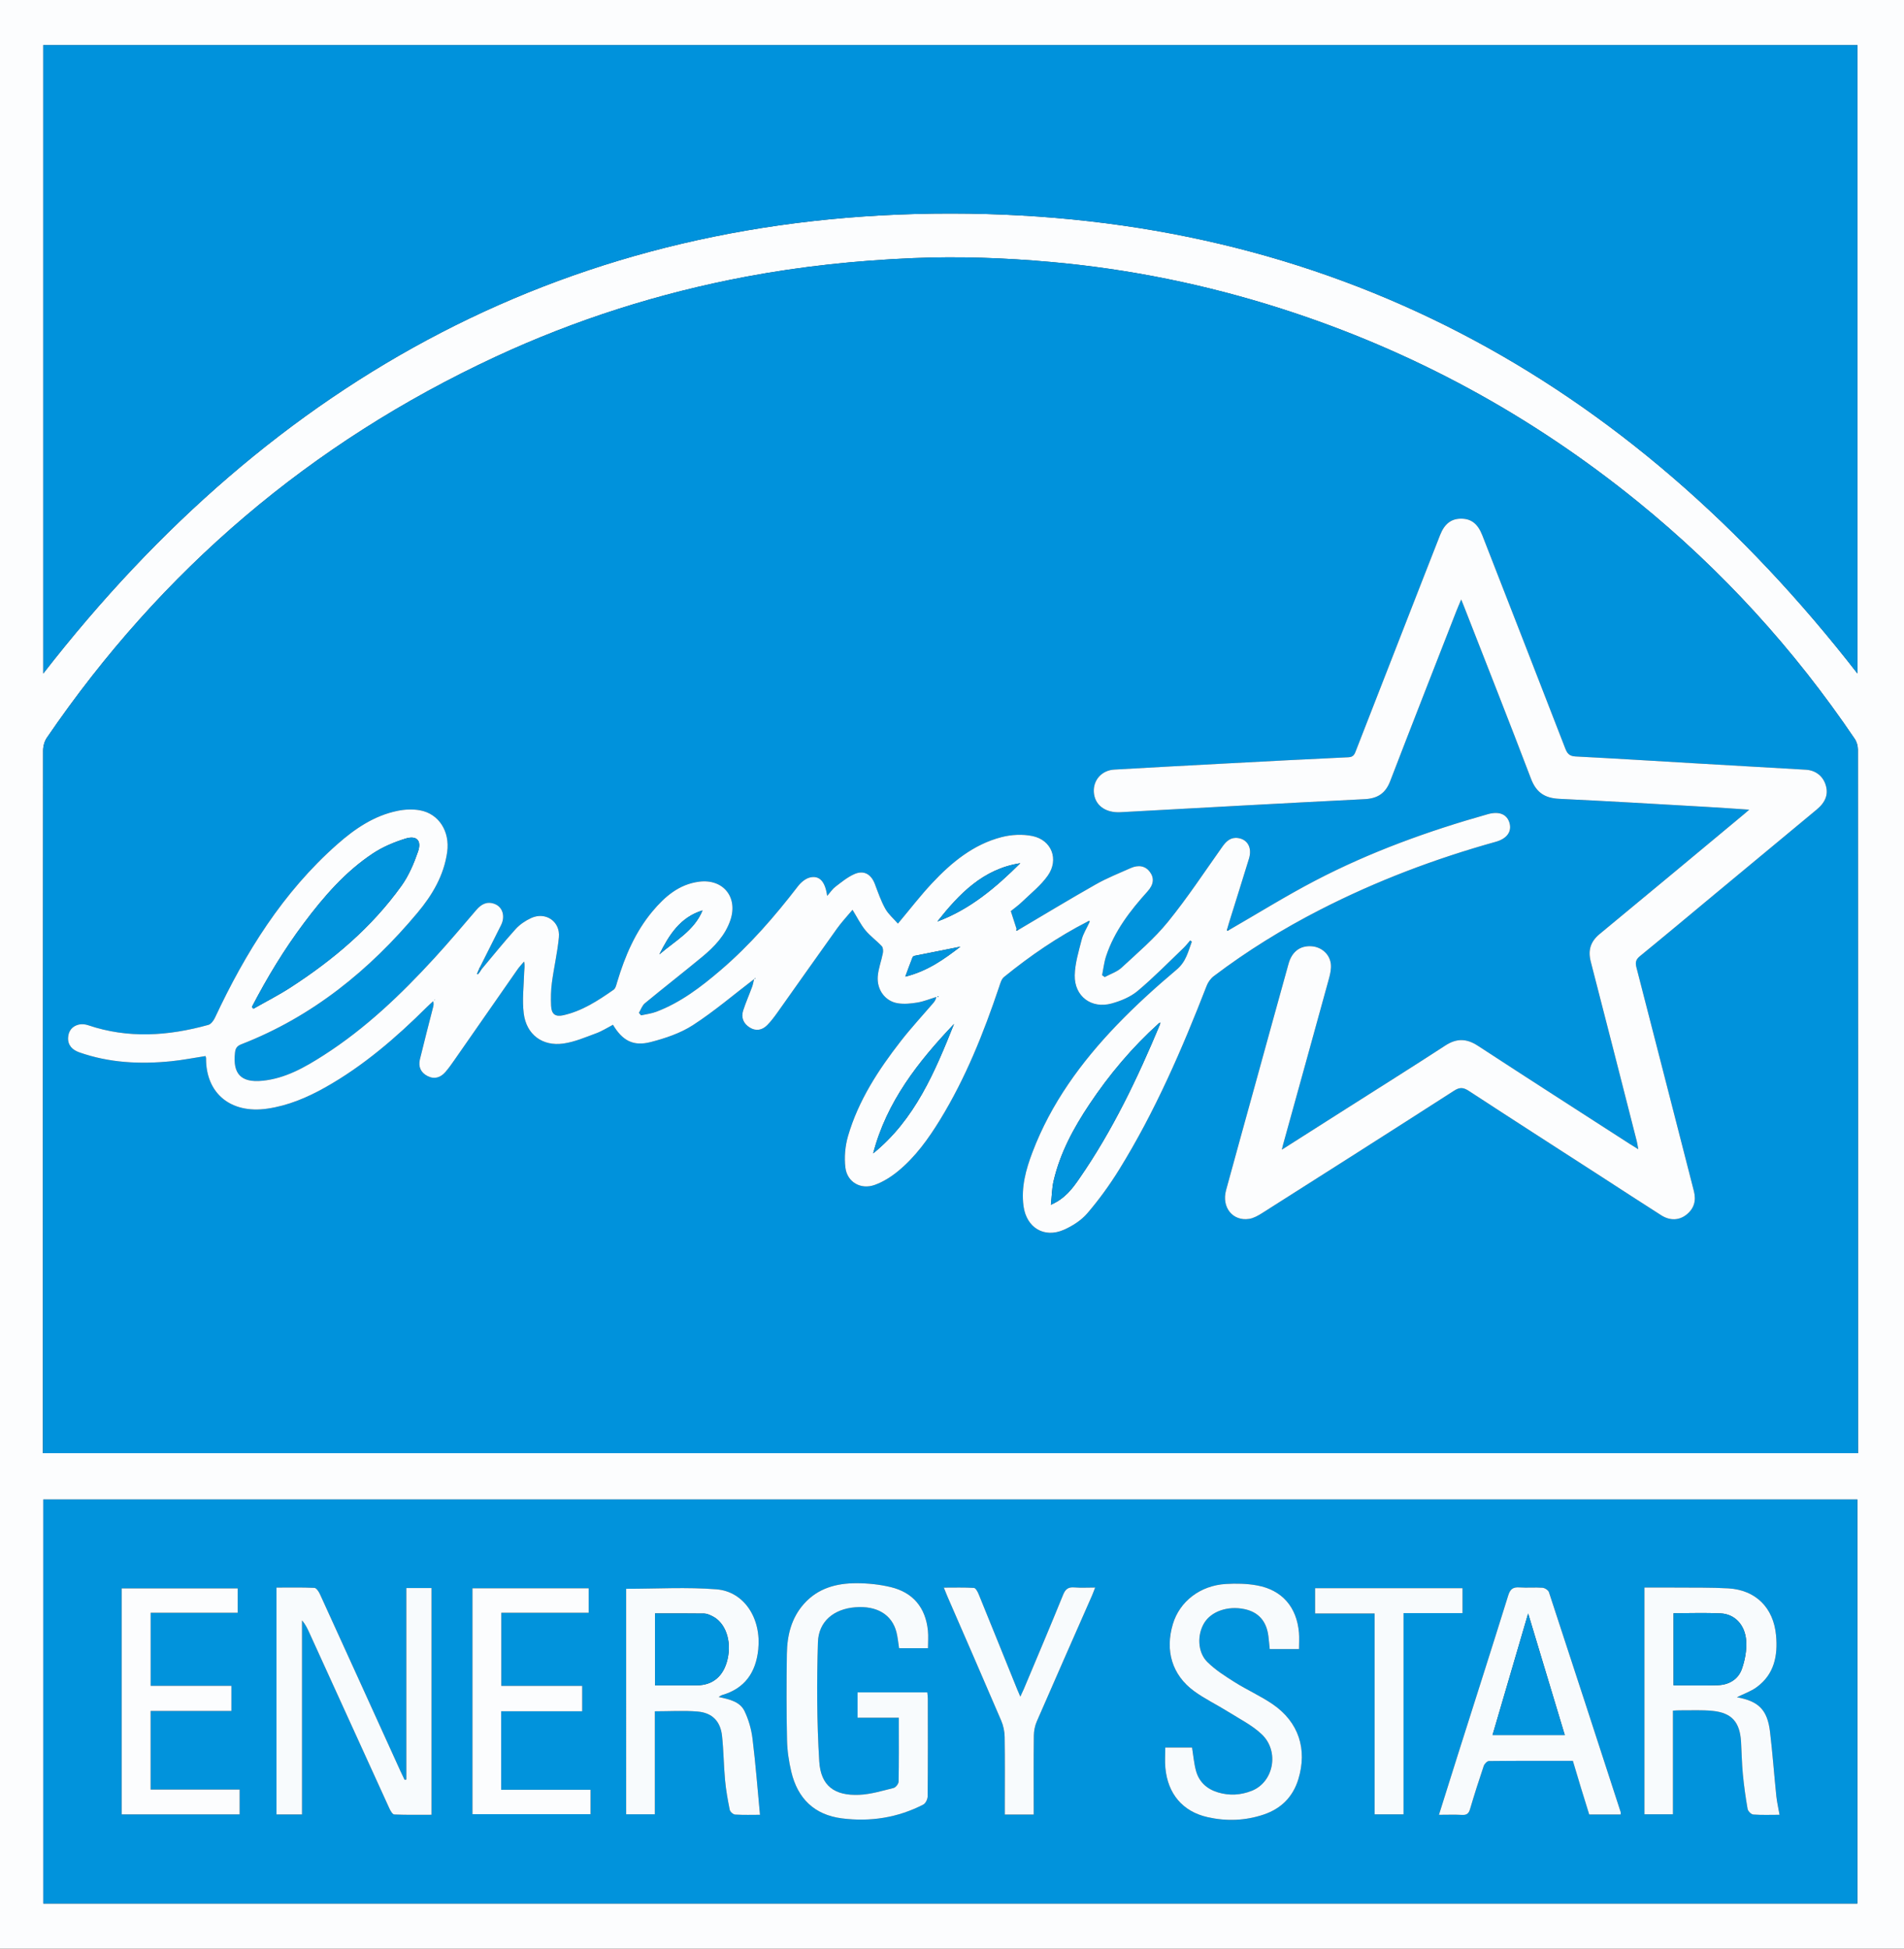 <?xml version="1.0" encoding="utf-8"?>
<!-- Generator: Adobe Illustrator 16.0.3, SVG Export Plug-In . SVG Version: 6.00 Build 0)  -->
<!DOCTYPE svg PUBLIC "-//W3C//DTD SVG 1.1//EN" "http://www.w3.org/Graphics/SVG/1.1/DTD/svg11.dtd">
<svg version="1.1" id="Layer_1" xmlns="http://www.w3.org/2000/svg" xmlns:xlink="http://www.w3.org/1999/xlink" x="0px" y="0px"
	 width="1237px" height="1266px" viewBox="0 0 1237 1266" enable-background="new 0 0 1237 1266" xml:space="preserve">
<rect x="0" y="0" width="1237" height="1266" fill="#333333" stroke="none"/>
<g>
	<path fill-rule="evenodd" clip-rule="evenodd" fill="#FCFDFE" d="M0,0c412.333,0,824.667,0,1237,0c0,422,0,844,0,1266
		c-412.333,0-824.667,0-1237,0C0,844,0,422,0,0z M1207.111,944.08c0-1.797,0-3.256,0-4.716c0-150.827,0.009-301.654-0.085-452.481
		c-0.002-2.307-0.759-4.969-2.044-6.869c-39.37-58.216-86.235-109.609-140.799-153.928
		c-69.387-56.359-146.597-98.313-231.762-125.574c-48.86-15.64-98.864-25.804-149.928-30.347c-29.69-2.642-59.459-3.73-89.333-2.476
		c-36.444,1.53-72.547,5.316-108.402,12.058c-56.526,10.629-110.917,27.909-163.02,52.139
		C201.961,287.586,104.935,370.229,30.441,479.292c-1.549,2.268-2.426,5.477-2.429,8.248
		c-0.114,150.327-0.102,300.654-0.102,450.981c0,1.781,0,3.563,0,5.559C421.086,944.08,813.691,944.08,1207.111,944.08z
		 M28.135,1236.676c393.195,0,785.899,0,1178.561,0c0-87.729,0-175.134,0-262.497c-393.016,0-785.712,0-1178.561,0
		C28.135,1061.804,28.135,1149.082,28.135,1236.676z M28.109,437.548C177.611,245.218,372,138.601,617.831,138.725
		c245.648,0.124,439.921,106.888,588.923,298.826c0-135.549,0-271.932,0-408.25c-393.09,0-785.826,0-1178.645,0
		C28.109,165.879,28.109,302.126,28.109,437.548z"/>
	<path fill-rule="evenodd" clip-rule="evenodd" fill="#0092DC" d="M1207.111,944.08c-393.42,0-786.025,0-1179.2,0
		c0-1.995,0-3.777,0-5.559c0-150.327-0.013-300.654,0.102-450.981c0.002-2.771,0.88-5.98,2.429-8.248
		c74.493-109.063,171.52-191.706,291.297-247.407c52.103-24.229,106.494-41.51,163.02-52.139
		c35.855-6.742,71.958-10.527,108.402-12.058c29.874-1.254,59.643-0.166,89.333,2.476c51.063,4.543,101.067,14.707,149.928,30.347
		c85.165,27.261,162.375,69.215,231.762,125.574c54.563,44.318,101.429,95.712,140.799,153.928c1.285,1.9,2.042,4.563,2.044,6.869
		c0.094,150.827,0.085,301.654,0.085,452.481C1207.111,940.824,1207.111,942.283,1207.111,944.08z M490.008,636.018l-0.064-0.103
		c-0.417,1.711-0.677,3.479-1.279,5.122c-1.887,5.144-4.103,10.175-5.809,15.375c-1.54,4.697,0.186,8.623,4.309,11.169
		c4.099,2.53,8.125,1.639,11.368-1.673c2.428-2.479,4.545-5.301,6.563-8.138c12.931-18.175,25.734-36.44,38.73-54.567
		c3.046-4.25,6.671-8.085,10.045-12.13c3.011,4.885,5.216,9.435,8.328,13.242c3.119,3.814,7.287,6.753,10.673,10.377
		c0.881,0.942,0.993,3.092,0.713,4.543c-0.973,5.034-2.9,9.955-3.309,15.012c-0.71,8.791,4.864,16.27,13.006,17.543
		c4.156,0.649,8.618,0.219,12.813-0.491c4.152-0.701,8.141-2.368,12.201-3.611c-0.348,2.061-1.365,3.232-2.376,4.411
		c-6.935,8.09-14.199,15.923-20.732,24.325c-14.569,18.735-27.507,38.544-34.221,61.575c-1.894,6.496-2.54,13.824-1.734,20.527
		c1.14,9.471,9.972,14.518,19.001,11.296c5.347-1.907,10.486-5.113,14.92-8.719c11.495-9.351,20.047-21.305,27.725-33.85
		c16.506-26.973,28.148-56.119,38.188-85.976c0.775-2.307,1.5-5.142,3.218-6.54c16.94-13.789,34.898-26.097,54.387-36.069
		c0.32,0.278,0.641,0.557,0.962,0.835c-1.665,3.628-3.901,7.109-4.873,10.914c-1.955,7.664-4.377,15.484-4.518,23.277
		c-0.245,13.616,10.847,21.861,23.965,18.239c5.962-1.646,12.223-4.229,16.889-8.131c10.435-8.727,19.973-18.528,29.828-27.943
		c1.571-1.502,2.894-3.266,4.331-4.908c0.35,0.269,0.698,0.537,1.048,0.806c-2.414,6.456-3.685,12.961-9.82,18.133
		c-13.479,11.364-26.627,23.255-38.836,35.962c-23.23,24.177-42.831,51.002-54.867,82.684c-4.277,11.259-7.474,22.796-5.808,35.087
		c1.884,13.888,13.336,20.964,26.159,15.337c5.632-2.473,11.356-6.138,15.303-10.747c7.545-8.813,14.445-18.318,20.559-28.189
		c23.395-37.774,40.95-78.376,56.998-119.683c0.901-2.319,2.615-4.675,4.591-6.172c21.68-16.428,44.743-30.671,68.947-43.074
		c36.545-18.729,74.733-33.202,114.267-44.211c7.153-1.992,10.455-6.563,8.959-12.072c-1.58-5.819-6.726-7.966-14.173-5.865
		c-38.674,10.906-76.358,24.524-112.016,43.122c-19.148,9.987-37.532,21.443-56.261,32.236c-0.338-0.264-0.675-0.526-1.012-0.79
		c0.416-1.433,0.809-2.872,1.252-4.296c4.301-13.8,8.67-27.578,12.894-41.401c2.118-6.935-0.8-12.423-7.027-13.365
		c-4.734-0.717-7.662,1.937-10.257,5.596c-11.639,16.413-22.73,33.285-35.395,48.874c-8.84,10.883-19.733,20.143-30.085,29.722
		c-2.984,2.762-7.27,4.116-10.959,6.116c-0.563-0.406-1.127-0.813-1.69-1.219c0.836-4.115,1.272-8.363,2.58-12.323
		c5.383-16.312,15.646-29.563,26.955-42.129c4.015-4.46,4.428-8.64,1.517-12.604c-2.834-3.86-7.255-4.87-12.523-2.523
		c-7.589,3.379-15.367,6.466-22.572,10.546c-17.05,9.657-33.81,19.826-50.688,29.788c-0.282-0.259-0.565-0.518-0.848-0.776
		c-1.155-3.582-2.31-7.163-3.744-11.61c1.813-1.479,4.796-3.596,7.401-6.106c5.731-5.524,12.189-10.607,16.682-17.036
		c7.314-10.469,2.41-23.037-9.99-25.616c-6.403-1.331-13.709-0.962-20.08,0.683c-18.341,4.733-32.541,16.448-45.19,29.951
		c-7.575,8.086-14.35,16.924-22.17,26.241c-2.811-3.23-6.2-6.081-8.214-9.697c-2.804-5.037-4.7-10.602-6.759-16.025
		c-2.416-6.365-7.108-9.162-13.292-6.455c-4.464,1.954-8.397,5.23-12.338,8.221c-1.902,1.443-3.275,3.586-5.367,5.955
		c-1.248-9.366-4.998-13.433-11.197-11.957c-2.877,0.685-5.823,3.151-7.71,5.603c-15.18,19.725-31.408,38.46-50.374,54.672
		c-12.694,10.851-25.915,20.967-41.733,26.961c-3.14,1.19-6.586,1.57-9.891,2.324c-0.464-0.541-0.927-1.082-1.391-1.623
		c1.271-2.104,2.095-4.749,3.884-6.227c12.325-10.183,24.956-19.994,37.273-30.186c7.884-6.521,14.936-13.898,18.298-23.897
		c4.999-14.866-4.739-26.844-20.235-24.911c-13.136,1.639-22.389,9.696-30.436,19.316c-11.198,13.389-17.856,29.124-22.846,45.667
		c-0.558,1.85-1.042,4.285-2.406,5.239c-10.106,7.064-20.437,13.851-32.729,16.582c-5.126,1.14-7.623-0.749-7.857-6.156
		c-0.216-4.97-0.147-10.021,0.504-14.943c1.31-9.89,3.607-19.666,4.558-29.58c0.987-10.297-8.659-16.825-18.066-12.481
		c-3.697,1.706-7.364,4.183-10.075,7.185c-7.689,8.513-14.877,17.478-22.265,26.261c-0.35-0.402-0.701-0.805-1.051-1.208
		c4.619-9.207,9.211-18.428,13.867-27.616c2.87-5.662,1.114-11.843-4.22-13.821c-4.896-1.816-8.598,0.142-11.849,3.946
		c-8.983,10.511-17.904,21.089-27.246,31.277c-21.676,23.64-44.78,45.736-71.929,63.122c-12.216,7.822-24.867,15.062-39.719,16.551
		c-14.026,1.406-19.471-4.513-17.851-18.423c0.34-2.923,1.482-4.248,4.167-5.294c46.02-17.906,83.052-47.982,114.406-85.457
		c9.562-11.428,17.143-24.183,19.265-39.436c1.854-13.328-5.398-24.9-17.765-27.103c-4.632-0.824-9.712-0.601-14.347,0.336
		c-15.315,3.095-27.88,11.671-39.309,21.764c-35.371,31.238-59.66,70.365-79.458,112.644c-0.875,1.867-2.56,4.192-4.319,4.682
		c-26,7.226-52.067,9.024-78.152,0.188c-1.796-0.608-3.98-0.837-5.808-0.437c-4.404,0.962-6.92,4.115-7.138,8.524
		c-0.246,4.997,2.787,7.994,7.281,9.573c19.41,6.816,39.422,7.798,59.664,5.767c7.498-0.753,14.924-2.229,22.34-3.369
		c0.191,0.761,0.342,1.078,0.34,1.395c-0.191,22.818,15.998,36.248,39.786,32.785c13.593-1.979,25.915-7.215,37.71-13.852
		c24.749-13.924,46.004-32.312,66.043-52.218c1.299-1.29,2.68-2.498,4.022-3.743c0.479,1.757,0.208,2.856-0.071,3.953
		c-2.864,11.274-5.824,22.525-8.551,33.832c-1.141,4.732,0.523,8.598,4.971,10.854c4.53,2.299,8.475,0.967,11.628-2.676
		c2.172-2.51,4.089-5.253,5.992-7.981c13.618-19.53,27.189-39.092,40.818-58.614c1.268-1.816,2.834-3.424,4.263-5.129
		c0.642,2.661,0.137,4.766,0.078,6.884c-0.249,8.939-1.382,18.008-0.295,26.796c1.7,13.745,12.118,21.544,25.822,19.585
		c7.261-1.037,14.281-4.095,21.257-6.655c3.808-1.398,7.299-3.662,10.897-5.518c6.157,10.256,13.125,14.145,24.469,11.223
		c9.527-2.454,19.36-5.74,27.521-11.028C464.121,656.968,476.811,646.102,490.008,636.018z M832.792,746.903
		c0.478-1.965,0.612-2.593,0.783-3.21c9.983-36.058,20.001-72.105,29.903-108.186c0.821-2.992,1.496-6.271,1.142-9.288
		c-0.759-6.46-6.194-11.058-12.595-11.477c-7.329-0.48-12.678,3.464-14.871,11.34c-7.095,25.471-14.092,50.969-21.127,76.456
		c-6.503,23.563-13.063,47.11-19.483,70.696c-3.022,11.105,4.324,20.3,15.016,18.633c2.978-0.464,5.914-2.16,8.532-3.822
		c41.603-26.406,83.191-52.836,124.642-79.481c3.742-2.406,6.079-2.089,9.591,0.204c28.715,18.75,57.575,37.278,86.387,55.88
		c12.867,8.308,25.679,16.702,38.609,24.91c5.648,3.585,11.589,3.322,16.312-0.412c4.974-3.933,6.427-9.093,4.898-15.171
		c-0.325-1.29-0.651-2.58-0.982-3.868c-12.11-47.198-24.203-94.4-36.379-141.582c-0.784-3.038-0.536-5.056,2.156-7.253
		c16.521-13.479,32.851-27.195,49.258-40.816c21.919-18.196,43.858-36.369,65.771-54.574c5.883-4.887,7.682-10.188,5.65-16.255
		c-1.871-5.589-6.542-9.199-12.755-9.567c-23.945-1.417-47.896-2.753-71.843-4.145c-25.94-1.507-51.875-3.136-77.824-4.464
		c-3.851-0.197-5.337-1.813-6.616-5.117c-17.898-46.209-35.914-92.372-53.92-138.54c-2.945-7.554-7.238-10.854-13.869-10.823
		c-6.375,0.03-10.688,3.328-13.556,10.559c-3.924,9.893-7.769,19.816-11.637,29.731c-14.325,36.716-28.65,73.431-42.958,110.153
		c-0.912,2.34-1.505,4.399-4.908,4.555c-26.291,1.2-52.574,2.604-78.857,3.995c-24.453,1.295-48.905,2.61-73.354,4.011
		c-8.096,0.464-13.709,6.772-13.268,14.552c0.482,8.492,7.447,13.679,17.284,13.141c52.896-2.894,105.789-5.831,158.696-8.484
		c8.397-0.421,13.522-3.785,16.556-11.672c14.149-36.783,28.552-73.469,42.876-110.184c0.948-2.431,2.004-4.818,3.272-7.855
		c0.853,2.129,1.412,3.499,1.95,4.877c14.51,37.177,29.2,74.285,43.391,111.583c3.407,8.956,9.001,12.595,18.304,13.031
		c31.947,1.5,63.875,3.436,95.808,5.248c8.892,0.505,17.774,1.156,27.678,1.807c-1.497,1.295-2.199,1.923-2.923,2.524
		c-31.389,26.09-62.727,52.241-94.218,78.208c-6.039,4.979-7.732,10.631-5.797,18.101c10.05,38.799,19.926,77.642,29.844,116.475
		c0.368,1.438,0.557,2.923,0.996,5.289c-2.55-1.585-4.102-2.519-5.622-3.5c-32.876-21.205-65.819-42.307-98.568-63.708
		c-7.358-4.809-13.807-4.961-21.192-0.155c-21.348,13.888-42.929,27.416-64.419,41.085
		C860.952,728.989,847.35,737.644,832.792,746.903z"/>
	<path fill-rule="evenodd" clip-rule="evenodd" fill="#0193DC" d="M28.135,1236.676c0-87.594,0-174.872,0-262.497
		c392.849,0,785.545,0,1178.561,0c0,87.363,0,174.768,0,262.497C814.034,1236.676,421.33,1236.676,28.135,1236.676z
		 M263.989,1156.089c-0.369,0.071-0.738,0.143-1.107,0.213c-0.922-1.93-1.877-3.846-2.762-5.793
		c-17.407-38.301-34.789-76.613-52.268-114.881c-0.739-1.619-2.313-3.99-3.586-4.049c-8.099-0.37-16.223-0.188-24.635-0.188
		c0,49.456,0,98.33,0,147.379c5.519,0,10.769,0,16.596,0c0-42.179,0-84.121,0-126.064c2.149,2.513,3.433,5.168,4.654,7.851
		c17.364,38.137,34.708,76.283,52.126,114.396c0.69,1.51,2.036,3.813,3.154,3.86c8.06,0.333,16.14,0.178,24.198,0.178
		c0-49.51,0-98.251,0-147.307c-5.529,0-10.761,0-16.369,0C263.989,1073.301,263.989,1114.695,263.989,1156.089z M406.795,1032.178
		c0,48.852,0,97.723,0,146.483c6.337,0,12.259,0,18.635,0c0-22.603,0-44.86,0-66.891c9.59,0,18.759-0.6,27.814,0.164
		c9.512,0.803,14.813,6.333,15.841,15.765c1.045,9.592,1.092,19.289,1.984,28.902c0.597,6.434,1.744,12.833,3.034,19.168
		c0.257,1.264,2.229,3.016,3.497,3.091c5.627,0.337,11.287,0.146,16.146,0.146c-1.579-16.675-2.824-33.082-4.835-49.395
		c-0.757-6.141-2.527-12.43-5.211-17.986c-3.003-6.219-9.852-7.643-16.837-9.165c1.187-0.663,1.698-1.085,2.283-1.254
		c14.84-4.291,21.921-14.737,23.477-29.562c2.103-20.044-9.014-37.665-27.107-39.118
		C446.183,1030.976,426.629,1032.178,406.795,1032.178z M1128.438,1102.645c4.574-2.277,9.066-3.813,12.743-6.476
		c11.554-8.366,13.928-20.534,12.694-33.787c-1.672-17.962-13.234-29.473-31.07-30.486c-10.959-0.623-21.968-0.415-32.954-0.515
		c-7.125-0.065-14.25-0.013-21.469-0.013c0,49.509,0,98.505,0,147.314c6.32,0,12.243,0,18.51,0c0-11.455,0-22.586,0-33.717
		c0-11.112,0-22.225,0-33.619c1.8-0.088,3.092-0.215,4.383-0.203c7.158,0.066,14.369-0.353,21.463,0.37
		c12.387,1.261,17.626,7.311,18.39,20.054c0.418,6.979,0.503,13.988,1.166,20.942c0.725,7.598,1.776,15.178,3.093,22.694
		c0.252,1.438,2.322,3.53,3.678,3.63c5.592,0.412,11.231,0.173,17.079,0.173c-0.773-4.436-1.69-8.327-2.098-12.272
		c-1.436-13.9-2.438-27.851-4.097-41.723C1148.251,1110.813,1142.562,1105.169,1128.438,1102.645z M602.915,1070.787
		c0-4.153,0.315-7.837-0.055-11.449c-1.527-14.904-9.578-24.742-24.146-28.256c-7.207-1.738-14.808-2.52-22.231-2.53
		c-13.009-0.019-25.116,3.189-34.226,13.473c-8.189,9.244-10.865,20.519-11.044,32.388c-0.28,18.659-0.294,37.332,0.098,55.988
		c0.146,6.935,1.191,13.973,2.803,20.73c4.13,17.312,14.934,27.938,32.923,30.205c18.463,2.326,36.208-0.429,52.825-8.979
		c1.511-0.777,2.811-3.543,2.828-5.397c0.196-21.163,0.131-42.328,0.11-63.492c-0.002-1.276-0.212-2.552-0.34-3.993
		c-15.233,0-30.151,0-45.308,0c0,5.464,0,10.669,0,16.461c9.052,0,17.776,0,26.791,0c0,1.73,0,2.873,0,4.016
		c-0.001,12.498,0.106,24.999-0.15,37.493c-0.029,1.45-1.849,3.789-3.23,4.132c-7.359,1.825-14.802,4.116-22.294,4.44
		c-16.112,0.696-25.024-5.767-26.008-21.732c-1.583-25.704-1.642-51.57-0.862-77.323c0.414-13.699,10.401-21.645,24.148-22.766
		c14.102-1.151,23.928,4.685,26.861,16.172c0.854,3.35,1.134,6.847,1.7,10.42C590.343,1070.787,596.458,1070.787,602.915,1070.787z
		 M1052.912,1178.803c0-0.698,0.127-1.229-0.018-1.673c-15.467-47.603-30.93-95.207-46.566-142.754
		c-0.433-1.316-2.685-2.762-4.181-2.87c-4.974-0.359-10.009,0.134-14.982-0.221c-4.17-0.299-6.007,1.074-7.297,5.218
		c-10.722,34.453-21.736,68.815-32.642,103.212c-4.105,12.948-8.156,25.913-12.365,39.295c5.38,0,10.212-0.195,15.019,0.07
		c3.025,0.168,4.336-0.875,5.188-3.77c2.771-9.409,5.756-18.76,8.897-28.052c0.451-1.334,2.206-3.164,3.375-3.177
		c18.136-0.202,36.274-0.142,54.519-0.142c1.82,6.073,3.517,11.81,5.261,17.532c1.776,5.828,3.599,11.642,5.36,17.33
		C1039.592,1178.803,1046.21,1178.803,1052.912,1178.803z M774.47,1135.303c-5.796,0-11.556,0-17.42,0
		c0,4.568-0.33,8.889,0.058,13.145c1.546,16.957,11.271,28.453,27.423,32.091c12.246,2.758,24.53,2.33,36.477-1.695
		c11.289-3.804,18.974-11.403,22.5-22.939c5.962-19.507,0.225-37.161-16.628-48.714c-7.79-5.34-16.563-9.221-24.576-14.263
		c-6.285-3.954-12.723-8.036-17.938-13.224c-6.354-6.322-6.645-17.533-2.093-25.176c4.554-7.646,15.321-11.413,26.171-9.157
		c9.161,1.904,14.425,7.836,15.625,17.667c0.337,2.763,0.572,5.537,0.854,8.309c6.604,0,12.71,0,19.036,0
		c0-3.745,0.25-7.229-0.043-10.667c-1.418-16.617-10.909-27.692-27.185-30.688c-6.622-1.219-13.591-1.346-20.34-0.939
		c-16.694,1.002-29.991,11.362-34.39,26.026c-5.187,17.291-0.509,33.127,13.744,43.558c6.942,5.081,14.842,8.835,22.159,13.428
		c7.436,4.666,15.56,8.705,21.831,14.654c11.652,11.054,7.753,31.039-6.458,36.689c-7.14,2.839-14.575,3.287-22.029,1.03
		c-7.217-2.185-12.272-6.814-14.248-14.095C775.709,1145.579,775.322,1140.57,774.47,1135.303z M97.872,1095.212
		c0-16.14,0-31.528,0-47.453c19.096,0,37.823,0,56.573,0c0-5.618,0-10.688,0-15.854c-25.342,0-50.359,0-75.414,0
		c0,49.173,0,97.916,0,146.853c25.665,0,51.063,0,76.65,0c0-5.332,0-10.403,0-16.159c-19.438,0-38.626,0-57.84,0
		c0-17.254,0-33.82,0-51.037c17.708,0,35.081,0,52.486,0c0-5.744,0-10.825,0-16.349
		C132.733,1095.212,115.473,1095.212,97.872,1095.212z M325.699,1095.265c0-15.974,0-31.505,0-47.501c19.11,0,37.861,0,56.751,0
		c0-5.542,0-10.616,0-15.9c-25.316,0-50.343,0-75.497,0c0,49.139,0,97.891,0,146.745c25.755,0,51.273,0,76.732,0
		c0-5.36,0-10.309,0-15.878c-19.432,0-38.638,0-58.09,0c0-17.212,0-33.795,0-50.966c17.627,0,35.02,0,52.652,0
		c0-5.802,0-11.013,0-16.5C360.736,1095.265,343.604,1095.265,325.699,1095.265z M671.594,1178.838c0-2.065,0-3.701,0-5.338
		c0-15.33-0.102-30.661,0.086-45.989c0.038-3.055,0.678-6.314,1.892-9.109c11.859-27.304,23.902-54.528,35.88-81.78
		c0.643-1.46,1.17-2.97,2.063-5.253c-4.955,0-9.24,0.261-13.478-0.076c-3.903-0.311-5.806,0.954-7.345,4.753
		c-8.305,20.497-16.973,40.846-25.526,61.241c-0.593,1.412-1.275,2.786-2.274,4.956c-0.97-2.251-1.515-3.449-2.007-4.668
		c-8.35-20.658-16.668-41.33-25.089-61.96c-0.633-1.549-1.926-3.937-3.028-4.004c-6.353-0.385-12.739-0.188-19.585-0.188
		c0.959,2.368,1.545,3.91,2.201,5.421c11.724,26.999,23.522,53.965,35.099,81.027c1.39,3.249,2.167,7.001,2.224,10.536
		c0.24,14.993,0.103,29.992,0.103,44.988c0,1.761-0.001,3.521-0.001,5.442C659.251,1178.838,665.044,1178.838,671.594,1178.838z
		 M950.189,1047.994c0-5.8,0-10.887,0-16.211c-32.166,0-64.039,0-95.797,0c0,5.563,0,10.792,0,16.424c12.984,0,25.567,0,38.655,0
		c0,43.793,0,87.163,0,130.514c6.433,0,12.342,0,18.8,0c0-43.668,0-87.034,0-130.727
		C924.849,1047.994,937.302,1047.994,950.189,1047.994z"/>
	<path fill-rule="evenodd" clip-rule="evenodd" fill="#0092DC" d="M28.109,437.548c0-135.422,0-271.668,0-408.247
		c392.819,0,785.555,0,1178.645,0c0,136.318,0,272.701,0,408.25c-149.002-191.938-343.274-298.702-588.923-298.826
		C372,138.601,177.611,245.218,28.109,437.548z"/>
	<path fill-rule="evenodd" clip-rule="evenodd" fill="#FCFDFE" d="M798.305,604.305c18.729-10.793,37.112-22.249,56.261-32.236
		c35.657-18.598,73.342-32.216,112.016-43.122c7.447-2.101,12.593,0.046,14.173,5.865c1.496,5.51-1.806,10.08-8.959,12.072
		c-39.533,11.009-77.722,25.481-114.267,44.211c-24.204,12.403-47.268,26.646-68.947,43.074c-1.976,1.497-3.689,3.853-4.591,6.172
		c-16.048,41.307-33.604,81.908-56.998,119.683c-6.113,9.871-13.014,19.377-20.559,28.189c-3.946,4.609-9.671,8.274-15.303,10.747
		c-12.823,5.627-24.275-1.449-26.159-15.337c-1.666-12.291,1.53-23.828,5.808-35.087c12.036-31.682,31.637-58.507,54.867-82.684
		c12.209-12.707,25.357-24.598,38.836-35.962c6.136-5.172,7.406-11.677,9.82-18.133c-0.35-0.269-0.698-0.537-1.048-0.806
		c-1.438,1.643-2.76,3.406-4.331,4.908c-9.855,9.415-19.394,19.217-29.828,27.943c-4.666,3.902-10.927,6.484-16.889,8.131
		c-13.118,3.622-24.21-4.623-23.965-18.239c0.141-7.793,2.563-15.613,4.518-23.277c0.972-3.805,3.208-7.286,4.871-10.914
		c0.061-0.407,0.123-0.814,0.185-1.221c-0.382,0.128-0.763,0.257-1.145,0.386c-19.488,9.973-37.446,22.28-54.387,36.069
		c-1.718,1.398-2.442,4.233-3.218,6.54c-10.039,29.856-21.682,59.003-38.188,85.976c-7.678,12.545-16.229,24.499-27.725,33.85
		c-4.434,3.605-9.573,6.812-14.92,8.719c-9.029,3.222-17.861-1.825-19.001-11.296c-0.806-6.703-0.159-14.031,1.734-20.527
		c6.714-23.031,19.651-42.84,34.221-61.575c6.533-8.402,13.798-16.235,20.732-24.325c1.011-1.179,2.028-2.351,2.376-4.411
		c-4.061,1.243-8.049,2.91-12.201,3.611c-4.195,0.71-8.657,1.141-12.813,0.491c-8.142-1.273-13.716-8.752-13.006-17.543
		c0.408-5.057,2.336-9.978,3.309-15.012c0.28-1.451,0.168-3.601-0.713-4.543c-3.386-3.624-7.554-6.563-10.673-10.377
		c-3.112-3.808-5.317-8.357-8.328-13.242c-3.374,4.045-6.999,7.88-10.045,12.13c-12.996,18.127-25.8,36.393-38.73,54.567
		c-2.019,2.837-4.136,5.659-6.563,8.138c-3.243,3.312-7.27,4.203-11.368,1.673c-4.123-2.546-5.849-6.472-4.309-11.169
		c1.706-5.2,3.922-10.231,5.809-15.375c0.603-1.643,0.862-3.411,1.279-5.121c0.242-0.016,0.483-0.032,0.726-0.049
		c-0.022-0.153-0.046-0.307-0.068-0.46c-0.198,0.203-0.396,0.406-0.593,0.61c-13.197,10.084-25.887,20.95-39.783,29.955
		c-8.161,5.288-17.994,8.574-27.521,11.028c-11.344,2.922-18.312-0.967-24.469-11.223c-3.599,1.855-7.089,4.119-10.897,5.518
		c-6.977,2.561-13.996,5.618-21.257,6.655c-13.705,1.959-24.122-5.84-25.822-19.585c-1.087-8.788,0.046-17.856,0.295-26.796
		c0.059-2.118,0.563-4.223-0.078-6.884c-1.428,1.705-2.995,3.313-4.263,5.129c-13.629,19.522-27.201,39.084-40.818,58.614
		c-1.902,2.729-3.819,5.472-5.992,7.981c-3.153,3.643-7.098,4.975-11.628,2.676c-4.448-2.257-6.112-6.122-4.971-10.854
		c2.727-11.307,5.687-22.558,8.551-33.832c0.279-1.097,0.55-2.196,0.071-3.953c-1.343,1.245-2.724,2.453-4.022,3.743
		c-20.039,19.906-41.294,38.294-66.043,52.218c-11.796,6.637-24.118,11.873-37.71,13.852c-23.789,3.463-39.978-9.967-39.786-32.785
		c0.002-0.316-0.149-0.634-0.34-1.395c-7.417,1.14-14.842,2.616-22.34,3.369c-20.242,2.031-40.254,1.05-59.664-5.767
		c-4.495-1.579-7.527-4.576-7.281-9.573c0.217-4.409,2.734-7.563,7.138-8.524c1.828-0.4,4.012-0.172,5.808,0.437
		c26.085,8.837,52.152,7.038,78.152-0.188c1.759-0.489,3.444-2.814,4.319-4.682c19.798-42.278,44.087-81.405,79.458-112.644
		c11.429-10.093,23.994-18.669,39.309-21.764c4.635-0.937,9.715-1.16,14.347-0.336c12.366,2.202,19.619,13.774,17.765,27.103
		c-2.123,15.253-9.704,28.008-19.265,39.436c-31.354,37.475-68.387,67.551-114.406,85.457c-2.686,1.046-3.827,2.371-4.167,5.294
		c-1.621,13.91,3.825,19.829,17.851,18.423c14.853-1.489,27.503-8.729,39.719-16.551c27.148-17.386,50.253-39.482,71.929-63.122
		c9.341-10.188,18.262-20.767,27.246-31.277c3.251-3.805,6.953-5.763,11.849-3.946c5.333,1.979,7.089,8.159,4.22,13.821
		c-4.656,9.188-9.248,18.409-13.867,27.617c-0.295,0.708-0.59,1.415-0.885,2.122c-0.279,0.632-0.558,1.263-0.837,1.894
		c0.191,0.099,0.382,0.196,0.573,0.295c0.369-0.487,0.738-0.974,1.105-1.462c0.364-0.546,0.73-1.093,1.097-1.639
		c7.385-8.786,14.574-17.751,22.263-26.264c2.711-3.002,6.378-5.479,10.075-7.185c9.408-4.344,19.054,2.185,18.066,12.481
		c-0.951,9.914-3.248,19.69-4.558,29.58c-0.652,4.922-0.72,9.974-0.504,14.943c0.235,5.407,2.731,7.296,7.857,6.156
		c12.292-2.731,22.623-9.518,32.729-16.582c1.364-0.954,1.848-3.39,2.406-5.239c4.99-16.543,11.648-32.278,22.846-45.667
		c8.046-9.62,17.299-17.678,30.436-19.316c15.496-1.933,25.234,10.045,20.235,24.911c-3.363,9.999-10.414,17.376-18.298,23.897
		c-12.318,10.191-24.949,20.003-37.273,30.186c-1.789,1.478-2.613,4.122-3.884,6.227c0.464,0.541,0.927,1.082,1.391,1.623
		c3.305-0.754,6.751-1.134,9.891-2.324c15.818-5.994,29.04-16.11,41.733-26.961c18.965-16.212,35.194-34.947,50.374-54.672
		c1.887-2.451,4.833-4.918,7.71-5.603c6.199-1.476,9.949,2.591,11.197,11.957c2.092-2.369,3.465-4.512,5.367-5.955
		c3.94-2.99,7.874-6.267,12.338-8.221c6.184-2.707,10.876,0.09,13.292,6.455c2.059,5.424,3.955,10.988,6.759,16.025
		c2.014,3.616,5.403,6.467,8.214,9.697c7.82-9.317,14.595-18.155,22.17-26.241c12.649-13.503,26.85-25.218,45.19-29.951
		c6.371-1.645,13.677-2.014,20.08-0.683c12.4,2.579,17.305,15.147,9.99,25.616c-4.492,6.429-10.95,11.512-16.682,17.036
		c-2.605,2.511-5.589,4.628-7.401,6.106c1.435,4.447,2.589,8.028,3.747,11.611c-0.046,0.4-0.095,0.8-0.143,1.199
		c0.329-0.142,0.658-0.283,0.987-0.424c16.878-9.962,33.638-20.131,50.688-29.788c7.205-4.08,14.983-7.167,22.572-10.546
		c5.269-2.347,9.689-1.337,12.523,2.523c2.911,3.965,2.498,8.145-1.517,12.604c-11.31,12.566-21.572,25.817-26.955,42.129
		c-1.308,3.96-1.744,8.208-2.58,12.323c0.563,0.406,1.127,0.813,1.69,1.219c3.689-2,7.975-3.354,10.959-6.116
		c10.352-9.579,21.245-18.839,30.085-29.722c12.664-15.589,23.756-32.461,35.395-48.874c2.595-3.659,5.522-6.313,10.257-5.596
		c6.228,0.942,9.146,6.431,7.027,13.365c-4.224,13.823-8.593,27.602-12.894,41.401c-0.443,1.424-0.836,2.863-1.25,4.296
		c-0.014,0.413-0.029,0.826-0.044,1.238C797.603,604.604,797.953,604.454,798.305,604.305z M752.851,664.844
		c-17.267,15.572-32.125,33.219-45.023,52.525c-10.306,15.428-19.078,31.628-23.324,49.863c-1.085,4.662-1.12,9.57-1.758,15.473
		c9.28-4.081,13.992-10.568,18.506-17.091c21.591-31.199,37.807-65.229,52.368-100.115c0.051-0.416,0.103-0.831,0.153-1.247
		C753.465,664.449,753.157,664.646,752.851,664.844z M163.636,654.207c0.33,0.383,0.659,0.766,0.989,1.147
		c8.042-4.579,16.324-8.787,24.082-13.805c27.744-17.944,52.748-39.056,72.113-66.065c4.745-6.618,8.094-14.505,10.763-22.264
		c2.479-7.203-0.922-10.655-8.184-8.39c-7.345,2.292-14.742,5.377-21.125,9.609c-17.976,11.92-31.934,28.07-44.776,45.201
		C184.604,616.84,173.512,635.151,163.636,654.207z M567.291,749.317c27.146-22.013,40.063-52.91,52.533-84.088
		C596.607,689.671,576.011,715.753,567.291,749.317z M662.844,560.797c-24.185,3.75-39.646,19.926-53.854,37.871
		C630.24,590.805,647.027,576.542,662.844,560.797z M623.962,615.024c-10.145,2.012-19.818,3.92-29.483,5.874
		c-0.576,0.116-1.385,0.484-1.565,0.941c-1.526,3.847-2.932,7.742-4.758,12.658C602.934,630.778,613.532,623.011,623.962,615.024z
		 M428.396,620.024c10.144-8.767,22.586-15.311,28.025-28.561C441.87,595.915,434.645,607.51,428.396,620.024z M609.727,647.499
		c-0.105-0.112-0.211-0.225-0.316-0.337c-0.11,0.107-0.221,0.215-0.331,0.322c0.159,0.114,0.318,0.229,0.478,0.343
		C609.613,647.718,609.67,647.608,609.727,647.499z M282.467,649.887l0.176-0.356l-0.304-0.02L282.467,649.887z"/>
	<path fill-rule="evenodd" clip-rule="evenodd" fill="#FCFDFE" d="M832.792,746.903c14.558-9.26,28.16-17.914,41.764-26.567
		c21.49-13.669,43.071-27.197,64.419-41.085c7.386-4.806,13.834-4.653,21.192,0.155c32.749,21.401,65.692,42.503,98.568,63.708
		c1.521,0.981,3.072,1.915,5.622,3.5c-0.439-2.366-0.628-3.851-0.996-5.289c-9.918-38.833-19.794-77.676-29.844-116.475
		c-1.936-7.47-0.242-13.121,5.797-18.101c31.491-25.967,62.829-52.118,94.218-78.208c0.724-0.602,1.426-1.229,2.923-2.524
		c-9.903-0.65-18.786-1.302-27.678-1.807c-31.933-1.813-63.86-3.748-95.808-5.248c-9.303-0.437-14.896-4.075-18.304-13.031
		c-14.19-37.298-28.881-74.406-43.391-111.583c-0.538-1.378-1.098-2.748-1.95-4.877c-1.269,3.037-2.324,5.425-3.272,7.855
		c-14.324,36.715-28.727,73.4-42.876,110.184c-3.033,7.887-8.158,11.251-16.556,11.672c-52.907,2.653-105.801,5.591-158.696,8.484
		c-9.837,0.538-16.802-4.648-17.284-13.141c-0.441-7.779,5.172-14.088,13.268-14.552c24.448-1.4,48.9-2.716,73.354-4.011
		c26.283-1.392,52.566-2.795,78.857-3.995c3.403-0.155,3.996-2.215,4.908-4.555c14.308-36.723,28.633-73.438,42.958-110.153
		c3.868-9.915,7.713-19.839,11.637-29.731c2.867-7.23,7.181-10.528,13.556-10.559c6.631-0.031,10.924,3.27,13.869,10.823
		c18.006,46.168,36.021,92.331,53.92,138.54c1.279,3.305,2.766,4.92,6.616,5.117c25.949,1.328,51.884,2.957,77.824,4.464
		c23.947,1.392,47.897,2.728,71.843,4.145c6.213,0.368,10.884,3.979,12.755,9.567c2.031,6.066,0.232,11.368-5.65,16.255
		c-21.913,18.205-43.853,36.378-65.771,54.574c-16.407,13.621-32.736,27.337-49.258,40.816c-2.692,2.197-2.94,4.215-2.156,7.253
		c12.176,47.182,24.269,94.384,36.379,141.582c0.331,1.288,0.657,2.578,0.982,3.868c1.528,6.078,0.075,11.238-4.898,15.171
		c-4.723,3.734-10.663,3.997-16.312,0.412c-12.931-8.208-25.742-16.603-38.609-24.91c-28.812-18.602-57.672-37.13-86.387-55.88
		c-3.512-2.293-5.849-2.61-9.591-0.204c-41.45,26.646-83.039,53.075-124.642,79.481c-2.618,1.662-5.555,3.358-8.532,3.822
		c-10.691,1.667-18.038-7.527-15.016-18.633c6.42-23.586,12.98-47.133,19.483-70.696c7.035-25.487,14.032-50.985,21.127-76.456
		c2.193-7.876,7.542-11.82,14.871-11.34c6.4,0.419,11.836,5.017,12.595,11.477c0.354,3.017-0.32,6.296-1.142,9.288
		c-9.902,36.08-19.92,72.128-29.903,108.186C833.404,744.311,833.27,744.938,832.792,746.903z"/>
	<path fill-rule="evenodd" clip-rule="evenodd" fill="#F8FBFD" d="M263.989,1156.089c0-41.394,0-82.788,0-124.406
		c5.608,0,10.84,0,16.369,0c0,49.056,0,97.797,0,147.307c-8.058,0-16.138,0.155-24.198-0.178c-1.118-0.047-2.463-2.351-3.154-3.86
		c-17.418-38.112-34.762-76.259-52.126-114.396c-1.222-2.683-2.505-5.338-4.654-7.851c0,41.943,0,83.886,0,126.064
		c-5.827,0-11.077,0-16.596,0c0-49.049,0-97.923,0-147.379c8.413,0,16.537-0.182,24.635,0.188c1.274,0.059,2.847,2.43,3.586,4.049
		c17.479,38.268,34.861,76.58,52.268,114.881c0.885,1.947,1.84,3.863,2.762,5.793C263.251,1156.231,263.62,1156.16,263.989,1156.089
		z"/>
	<path fill-rule="evenodd" clip-rule="evenodd" fill="#F8FBFD" d="M406.795,1032.178c19.833,0,39.388-1.202,58.721,0.35
		c18.093,1.453,29.209,19.074,27.107,39.118c-1.556,14.824-8.637,25.271-23.477,29.562c-0.585,0.169-1.096,0.591-2.283,1.254
		c6.986,1.522,13.834,2.946,16.837,9.165c2.684,5.557,4.454,11.846,5.211,17.986c2.011,16.313,3.256,32.72,4.835,49.395
		c-4.859,0-10.519,0.19-16.146-0.146c-1.268-0.075-3.239-1.827-3.497-3.091c-1.291-6.335-2.438-12.734-3.034-19.168
		c-0.892-9.613-0.939-19.311-1.984-28.902c-1.027-9.432-6.329-14.962-15.841-15.765c-9.055-0.764-18.224-0.164-27.814-0.164
		c0,22.03,0,44.288,0,66.891c-6.375,0-12.297,0-18.635,0C406.795,1129.9,406.795,1081.029,406.795,1032.178z M425.555,1048.189
		c0,15.658,0,31.036,0,46.723c9.34,0,18.322,0.062,27.302-0.016c10.382-0.09,17.32-6.086,19.812-16.952
		c2.776-12.112-1.343-23.818-9.954-28.008c-1.626-0.791-3.443-1.646-5.184-1.67C446.921,1048.112,436.308,1048.189,425.555,1048.189
		z"/>
	<path fill-rule="evenodd" clip-rule="evenodd" fill="#F8FBFD" d="M1128.438,1102.645c14.124,2.524,19.813,8.168,21.511,22.367
		c1.658,13.872,2.661,27.822,4.097,41.723c0.407,3.945,1.324,7.837,2.098,12.272c-5.848,0-11.487,0.239-17.079-0.173
		c-1.355-0.1-3.426-2.192-3.678-3.63c-1.316-7.517-2.368-15.097-3.093-22.694c-0.663-6.954-0.748-13.963-1.166-20.942
		c-0.764-12.743-6.003-18.793-18.39-20.054c-7.094-0.723-14.305-0.304-21.463-0.37c-1.291-0.012-2.583,0.115-4.383,0.203
		c0,11.395,0,22.507,0,33.619c0,11.131,0,22.262,0,33.717c-6.267,0-12.189,0-18.51,0c0-48.81,0-97.806,0-147.314
		c7.219,0,14.344-0.053,21.469,0.013c10.986,0.1,21.995-0.108,32.954,0.515c17.836,1.014,29.398,12.524,31.07,30.486
		c1.233,13.253-1.141,25.421-12.694,33.787C1137.504,1098.831,1133.012,1100.367,1128.438,1102.645z M1087.294,1048.056
		c0,15.905,0,31.264,0,46.828c9.871,0,19.35,0.234,28.81-0.076c7.228-0.237,13.218-3.821,15.582-10.587
		c2.02-5.778,3.222-12.321,2.772-18.377c-0.77-10.382-7.521-17.235-16.524-17.675
		C1107.831,1047.676,1097.687,1048.056,1087.294,1048.056z"/>
	<path fill-rule="evenodd" clip-rule="evenodd" fill="#F8FBFD" d="M602.915,1070.787c-6.457,0-12.572,0-18.807,0
		c-0.566-3.573-0.846-7.07-1.7-10.42c-2.934-11.487-12.76-17.323-26.861-16.172c-13.747,1.121-23.734,9.066-24.148,22.766
		c-0.779,25.753-0.721,51.619,0.862,77.323c0.983,15.966,9.896,22.429,26.008,21.732c7.492-0.324,14.935-2.615,22.294-4.44
		c1.382-0.343,3.201-2.682,3.23-4.132c0.257-12.494,0.149-24.995,0.15-37.493c0-1.143,0-2.285,0-4.016c-9.015,0-17.739,0-26.791,0
		c0-5.792,0-10.997,0-16.461c15.156,0,30.074,0,45.308,0c0.128,1.441,0.338,2.717,0.34,3.993c0.021,21.164,0.086,42.329-0.11,63.492
		c-0.018,1.854-1.317,4.62-2.828,5.397c-16.617,8.55-34.362,11.305-52.825,8.979c-17.989-2.268-28.793-12.894-32.923-30.205
		c-1.611-6.758-2.657-13.796-2.803-20.73c-0.392-18.656-0.378-37.329-0.098-55.988c0.179-11.869,2.854-23.144,11.044-32.388
		c9.109-10.283,21.217-13.491,34.226-13.473c7.424,0.011,15.024,0.792,22.231,2.53c14.568,3.514,22.619,13.352,24.146,28.256
		C603.23,1062.95,602.915,1066.634,602.915,1070.787z"/>
	<path fill-rule="evenodd" clip-rule="evenodd" fill="#F8FBFD" d="M1052.912,1178.803c-6.702,0-13.32,0-20.432,0
		c-1.762-5.688-3.584-11.502-5.36-17.33c-1.744-5.723-3.44-11.459-5.261-17.532c-18.244,0-36.383-0.061-54.519,0.142
		c-1.169,0.013-2.924,1.843-3.375,3.177c-3.142,9.292-6.126,18.643-8.897,28.052c-0.853,2.895-2.163,3.938-5.188,3.77
		c-4.807-0.266-9.639-0.07-15.019-0.07c4.209-13.382,8.26-26.347,12.365-39.295c10.905-34.396,21.92-68.759,32.642-103.212
		c1.29-4.144,3.127-5.517,7.297-5.218c4.974,0.354,10.009-0.139,14.982,0.221c1.496,0.108,3.748,1.554,4.181,2.87
		c15.637,47.547,31.1,95.151,46.566,142.754C1053.039,1177.573,1052.912,1178.104,1052.912,1178.803z M992.813,1048.222
		c-7.979,27.243-15.512,52.956-23.143,79.007c15.86,0,31.05,0,46.951,0C1008.723,1101.016,1000.985,1075.339,992.813,1048.222z"/>
	<path fill-rule="evenodd" clip-rule="evenodd" fill="#F8FBFD" d="M774.47,1135.303c0.853,5.268,1.239,10.276,2.531,15.039
		c1.976,7.28,7.031,11.91,14.248,14.095c7.454,2.257,14.89,1.809,22.029-1.03c14.211-5.65,18.11-25.636,6.458-36.689
		c-6.271-5.949-14.396-9.988-21.831-14.654c-7.317-4.593-15.217-8.347-22.159-13.428c-14.253-10.431-18.931-26.267-13.744-43.558
		c4.398-14.664,17.695-25.024,34.39-26.026c6.749-0.406,13.718-0.279,20.34,0.939c16.275,2.996,25.767,14.071,27.185,30.688
		c0.293,3.438,0.043,6.922,0.043,10.667c-6.326,0-12.433,0-19.036,0c-0.282-2.771-0.518-5.546-0.854-8.309
		c-1.2-9.831-6.464-15.763-15.625-17.667c-10.85-2.256-21.617,1.512-26.171,9.157c-4.552,7.643-4.262,18.854,2.093,25.176
		c5.215,5.188,11.652,9.27,17.938,13.224c8.013,5.042,16.786,8.923,24.576,14.263c16.853,11.553,22.59,29.207,16.628,48.714
		c-3.526,11.536-11.211,19.136-22.5,22.939c-11.946,4.025-24.23,4.453-36.477,1.695c-16.152-3.638-25.877-15.134-27.423-32.091
		c-0.388-4.256-0.058-8.576-0.058-13.145C762.914,1135.303,768.674,1135.303,774.47,1135.303z"/>
	<path fill-rule="evenodd" clip-rule="evenodd" fill="#FCFDFE" d="M97.872,1095.212c17.602,0,34.861,0,52.456,0
		c0,5.523,0,10.604,0,16.349c-17.405,0-34.779,0-52.486,0c0,17.217,0,33.783,0,51.037c19.214,0,38.402,0,57.84,0
		c0,5.756,0,10.827,0,16.159c-25.587,0-50.985,0-76.65,0c0-48.937,0-97.68,0-146.853c25.055,0,50.072,0,75.414,0
		c0,5.167,0,10.236,0,15.854c-18.75,0-37.477,0-56.573,0C97.872,1063.684,97.872,1079.072,97.872,1095.212z"/>
	<path fill-rule="evenodd" clip-rule="evenodd" fill="#FCFDFE" d="M325.699,1095.265c17.904,0,35.037,0,52.548,0
		c0,5.487,0,10.698,0,16.5c-17.632,0-35.025,0-52.652,0c0,17.171,0,33.754,0,50.966c19.452,0,38.658,0,58.09,0
		c0,5.569,0,10.518,0,15.878c-25.458,0-50.977,0-76.732,0c0-48.854,0-97.606,0-146.745c25.154,0,50.181,0,75.497,0
		c0,5.284,0,10.358,0,15.9c-18.89,0-37.641,0-56.751,0C325.699,1063.76,325.699,1079.291,325.699,1095.265z"/>
	<path fill-rule="evenodd" clip-rule="evenodd" fill="#F8FBFD" d="M671.594,1178.838c-6.55,0-12.343,0-18.787,0
		c0-1.921,0.001-3.682,0.001-5.442c0-14.996,0.138-29.995-0.103-44.988c-0.057-3.535-0.834-7.287-2.224-10.536
		c-11.576-27.063-23.375-54.028-35.099-81.027c-0.656-1.511-1.242-3.053-2.201-5.421c6.846,0,13.232-0.197,19.585,0.188
		c1.103,0.067,2.396,2.455,3.028,4.004c8.421,20.63,16.739,41.302,25.089,61.96c0.492,1.219,1.037,2.417,2.007,4.668
		c0.999-2.17,1.682-3.544,2.274-4.956c8.554-20.396,17.222-40.744,25.526-61.241c1.539-3.799,3.441-5.063,7.345-4.753
		c4.237,0.337,8.522,0.076,13.478,0.076c-0.893,2.283-1.42,3.793-2.063,5.253c-11.978,27.252-24.021,54.477-35.88,81.78
		c-1.214,2.795-1.854,6.055-1.892,9.109c-0.188,15.328-0.086,30.659-0.086,45.989
		C671.594,1175.137,671.594,1176.772,671.594,1178.838z"/>
	<path fill-rule="evenodd" clip-rule="evenodd" fill="#F8FBFD" d="M950.189,1047.994c-12.888,0-25.341,0-38.342,0
		c0,43.692,0,87.059,0,130.727c-6.458,0-12.367,0-18.8,0c0-43.351,0-86.721,0-130.514c-13.088,0-25.671,0-38.655,0
		c0-5.632,0-10.86,0-16.424c31.758,0,63.631,0,95.797,0C950.189,1037.107,950.189,1042.194,950.189,1047.994z"/>
	<path fill-rule="evenodd" clip-rule="evenodd" fill="#0193DC" d="M163.636,654.207c9.876-19.056,20.969-37.367,33.862-54.565
		c12.842-17.131,26.8-33.281,44.776-45.201c6.383-4.232,13.78-7.317,21.125-9.609c7.262-2.266,10.662,1.187,8.184,8.39
		c-2.669,7.759-6.019,15.646-10.763,22.264c-19.365,27.01-44.369,48.121-72.113,66.065c-7.758,5.018-16.04,9.226-24.082,13.805
		C164.295,654.973,163.965,654.59,163.636,654.207z"/>
	<path fill-rule="evenodd" clip-rule="evenodd" fill="#0193DC" d="M753.624,665.5c-14.566,34.885-30.782,68.915-52.373,100.114
		c-4.514,6.522-9.226,13.01-18.506,17.091c0.638-5.902,0.673-10.811,1.758-15.473c4.246-18.235,13.019-34.436,23.324-49.863
		c12.898-19.307,27.757-36.953,45.023-52.525C753.108,665.063,753.366,665.281,753.624,665.5z"/>
	<path fill-rule="evenodd" clip-rule="evenodd" fill="#0193DC" d="M567.291,749.317c8.72-33.564,29.316-59.646,52.533-84.088
		C607.354,696.407,594.438,727.305,567.291,749.317z"/>
	<path fill-rule="evenodd" clip-rule="evenodd" fill="#0193DC" d="M662.844,560.797c-15.816,15.745-32.604,30.008-53.854,37.871
		C623.198,580.723,638.659,564.547,662.844,560.797z"/>
	<path fill-rule="evenodd" clip-rule="evenodd" fill="#0193DC" d="M623.962,615.024c-10.43,7.986-21.028,15.754-35.807,19.474
		c1.826-4.916,3.231-8.812,4.758-12.658c0.181-0.457,0.989-0.825,1.565-0.941C604.144,618.944,613.817,617.036,623.962,615.024z"/>
	<path fill-rule="evenodd" clip-rule="evenodd" fill="#0193DC" d="M428.396,620.024c6.249-12.515,13.474-24.109,28.025-28.561
		C450.982,604.714,438.54,611.258,428.396,620.024z"/>
	<path fill-rule="evenodd" clip-rule="evenodd" fill="#0092DC" d="M311.598,631.513c-0.369,0.487-0.738,0.974-1.106,1.461
		c-0.191-0.099-0.382-0.196-0.573-0.295c0.279-0.631,0.558-1.262,0.837-1.894C311.037,631.028,311.317,631.271,311.598,631.513z"/>
	<path fill-rule="evenodd" clip-rule="evenodd" fill="#0092DC" d="M310.756,630.785c0.295-0.707,0.59-1.414,0.885-2.122
		c0.35,0.402,0.701,0.805,1.052,1.209c-0.365,0.547-0.731,1.094-1.096,1.64C311.317,631.271,311.037,631.028,310.756,630.785z"/>
	<path fill-rule="evenodd" clip-rule="evenodd" fill="#0092DC" d="M798.305,604.305c-0.352,0.149-0.702,0.299-1.054,0.448
		c0.015-0.412,0.03-0.825,0.044-1.238C797.63,603.778,797.967,604.041,798.305,604.305z"/>
	<path fill-rule="evenodd" clip-rule="evenodd" fill="#0092DC" d="M661.294,604.295c-0.329,0.141-0.658,0.282-0.987,0.424
		c0.048-0.399,0.097-0.799,0.143-1.199C660.729,603.777,661.012,604.036,661.294,604.295z"/>
	<path fill-rule="evenodd" clip-rule="evenodd" fill="#0092DC" d="M706.671,598.669c0.382-0.129,0.763-0.258,1.145-0.386
		c-0.062,0.406-0.124,0.813-0.185,1.221C707.312,599.226,706.991,598.947,706.671,598.669z"/>
	<path fill-rule="evenodd" clip-rule="evenodd" fill="#0092DC" d="M609.727,647.499c-0.057,0.109-0.113,0.219-0.17,0.328
		c-0.159-0.114-0.318-0.229-0.478-0.343c0.11-0.107,0.221-0.215,0.331-0.322C609.516,647.274,609.621,647.387,609.727,647.499z"/>
	<polygon fill-rule="evenodd" clip-rule="evenodd" fill="#0092DC" points="282.467,649.887 282.339,649.511 282.643,649.53 	"/>
	<path fill-rule="evenodd" clip-rule="evenodd" fill="#0092DC" d="M490.008,636.018c0.197-0.204,0.395-0.407,0.593-0.61
		c0.022,0.153,0.046,0.307,0.068,0.46c-0.242,0.017-0.483,0.033-0.726,0.049C489.943,635.915,490.008,636.018,490.008,636.018z"/>
	<path fill-rule="evenodd" clip-rule="evenodd" fill="#0193DC" d="M752.851,664.844c0.307-0.197,0.614-0.395,0.922-0.592
		c-0.051,0.416-0.103,0.831-0.15,1.247C753.366,665.281,753.108,665.063,752.851,664.844z"/>
	<path fill-rule="evenodd" clip-rule="evenodd" fill="#0193DC" d="M425.555,1048.189c10.753,0,21.367-0.077,31.977,0.077
		c1.741,0.024,3.558,0.879,5.184,1.67c8.611,4.189,12.73,15.896,9.954,28.008c-2.492,10.866-9.43,16.862-19.812,16.952
		c-8.98,0.077-17.962,0.016-27.302,0.016C425.555,1079.226,425.555,1063.848,425.555,1048.189z"/>
	<path fill-rule="evenodd" clip-rule="evenodd" fill="#0193DC" d="M1087.294,1048.056c10.393,0,20.537-0.38,30.64,0.113
		c9.004,0.439,15.755,7.293,16.524,17.675c0.449,6.056-0.753,12.599-2.772,18.377c-2.364,6.766-8.354,10.35-15.582,10.587
		c-9.46,0.311-18.938,0.076-28.81,0.076C1087.294,1079.319,1087.294,1063.961,1087.294,1048.056z"/>
	<path fill-rule="evenodd" clip-rule="evenodd" fill="#0193DC" d="M992.813,1048.222c8.172,27.117,15.909,52.794,23.809,79.007
		c-15.901,0-31.091,0-46.951,0C977.302,1101.178,984.834,1075.465,992.813,1048.222z"/>
</g>
</svg>
